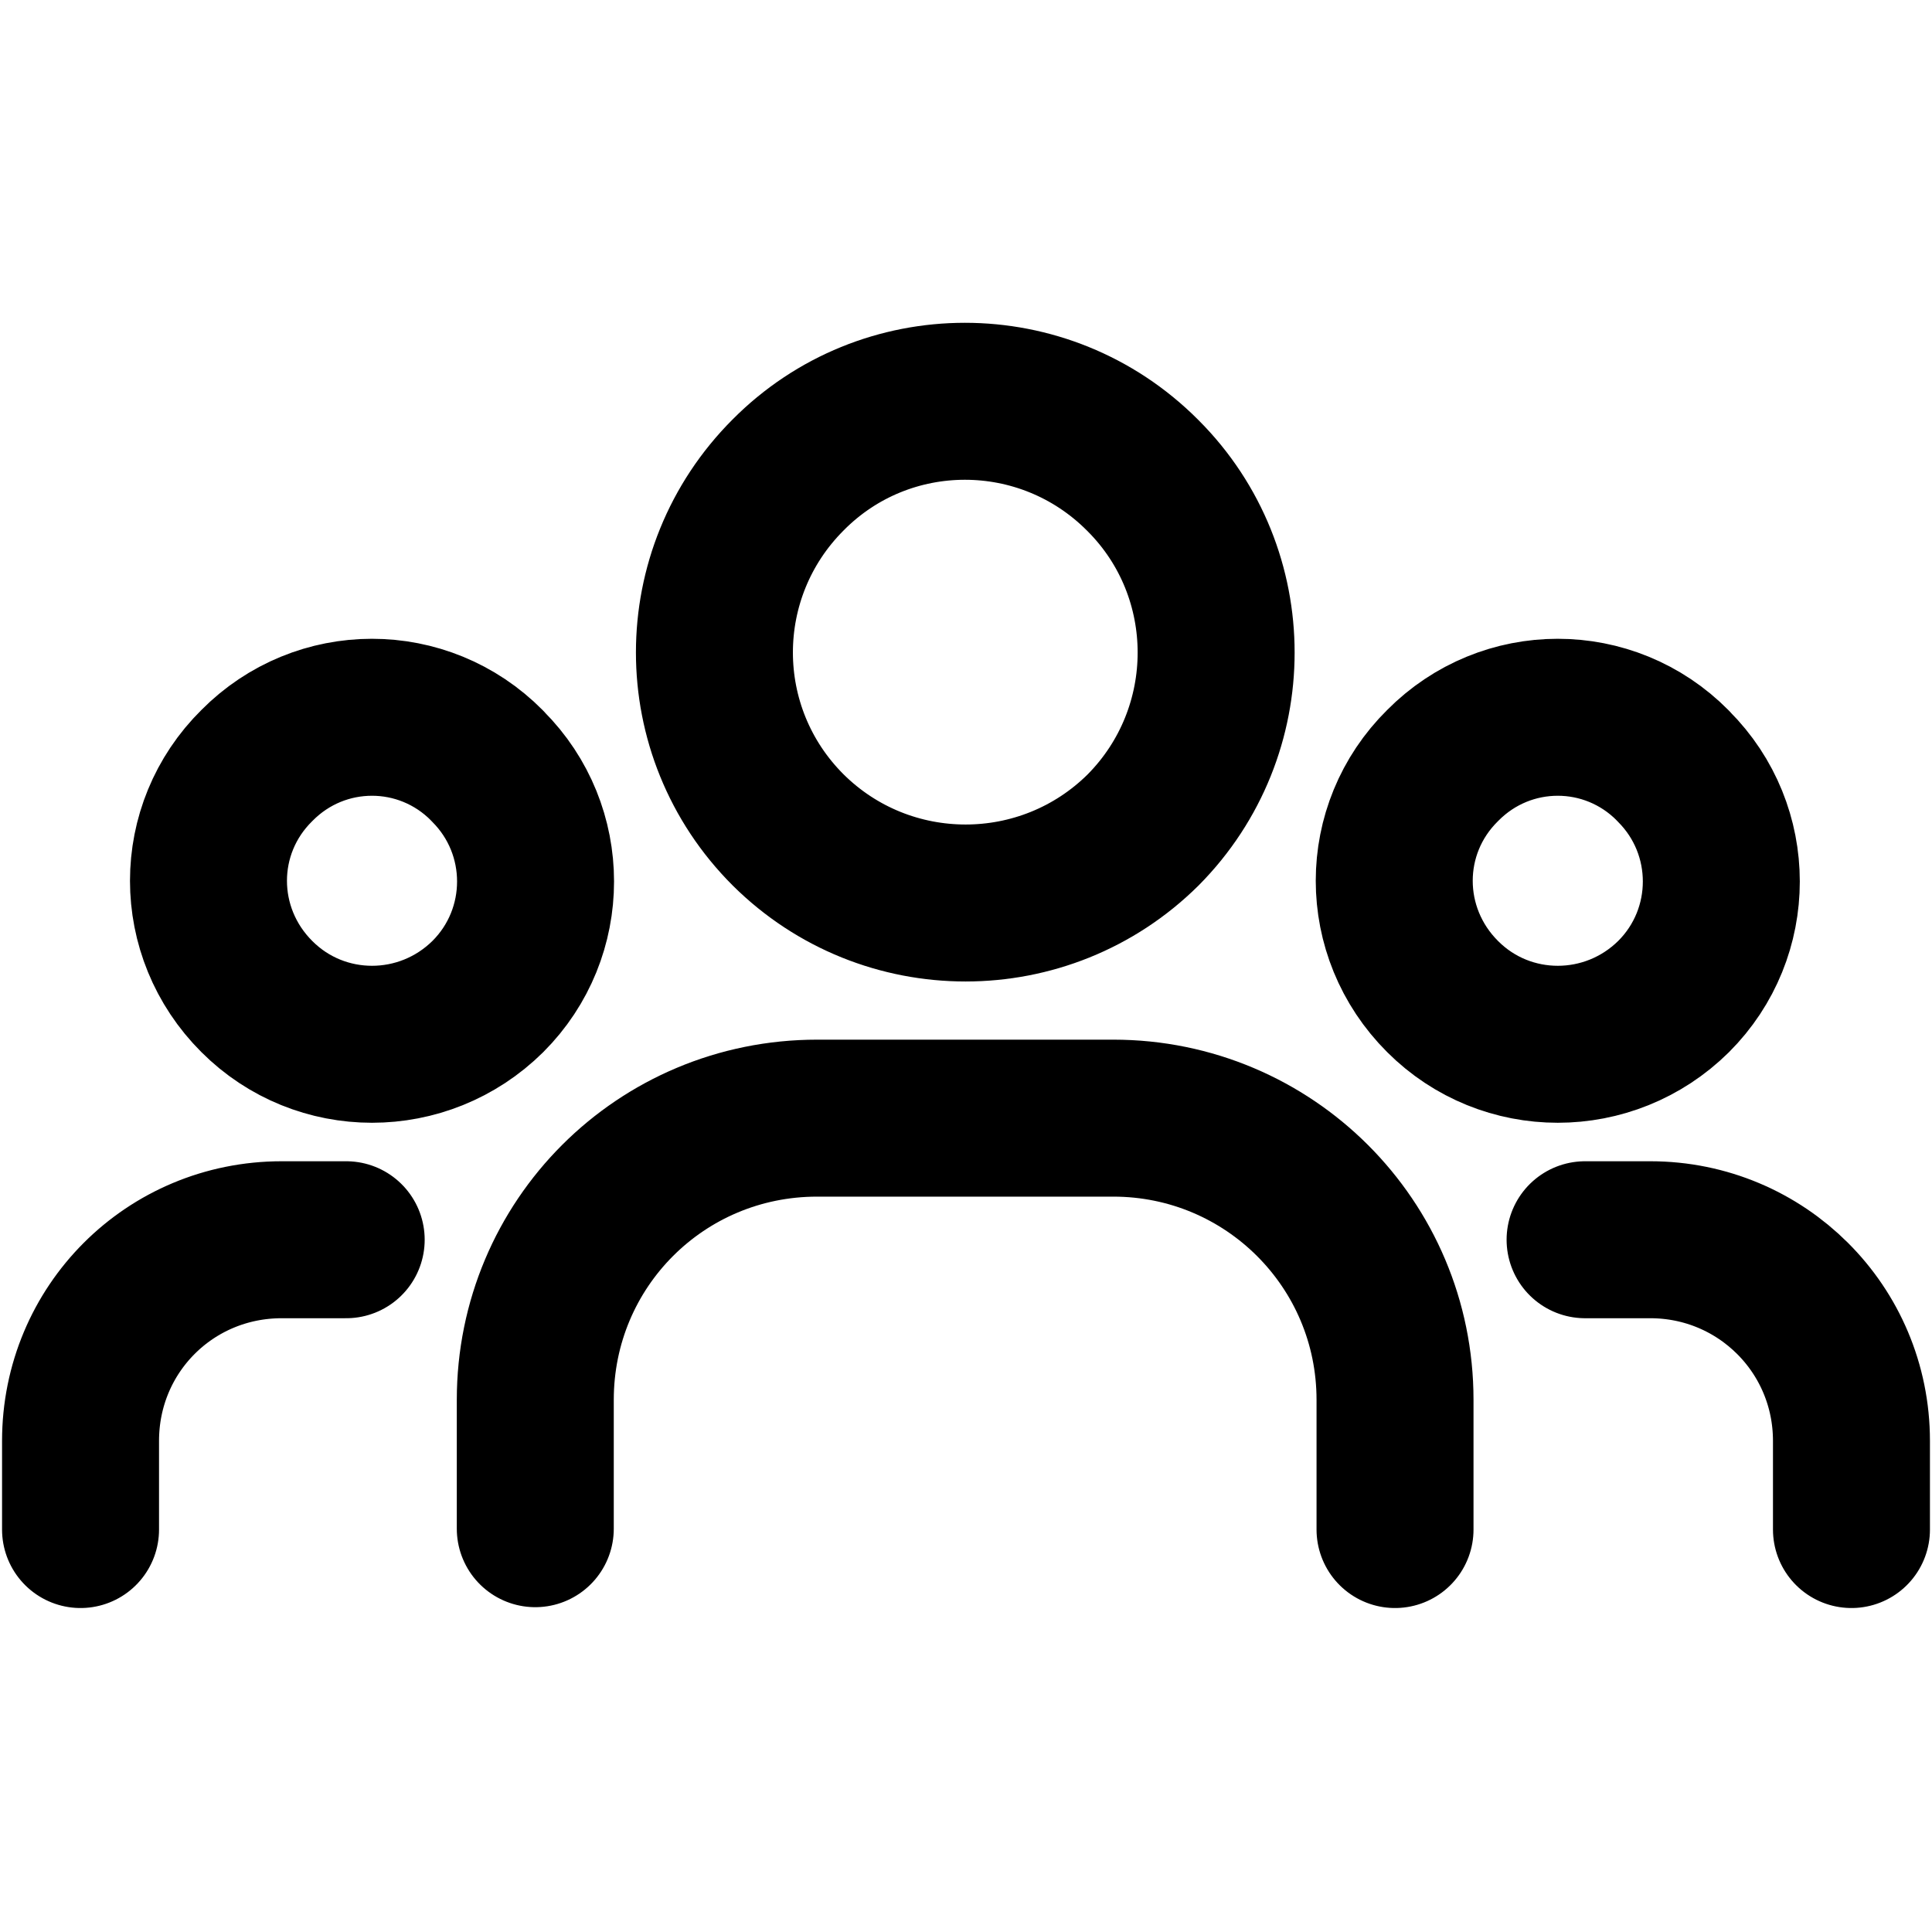 <svg width="16" height="16" viewBox="0 0 16 16" fill="none" xmlns="http://www.w3.org/2000/svg">
<path d="M13.86 6.347C14.387 6.873 14.387 7.727 13.86 8.253C13.327 8.78 12.473 8.78 11.947 8.253C11.413 7.72 11.413 6.867 11.947 6.34C12.473 5.807 13.327 5.807 13.853 6.339M9.467 3.94C10.273 4.747 10.273 6.06 9.467 6.873C8.653 7.68 7.34 7.68 6.527 6.873C5.713 6.06 5.713 4.747 6.527 3.933C7.333 3.12 8.647 3.12 9.46 3.933M4.04 6.347C4.567 6.873 4.567 7.727 4.04 8.253C3.507 8.78 2.653 8.78 2.127 8.253C1.593 7.72 1.593 6.867 2.127 6.34C2.653 5.807 3.507 5.807 4.033 6.339M15.333 12.667V11.933C15.333 11.007 14.587 10.267 13.667 10.267H13.127M0.667 12.667V11.933C0.667 11.007 1.407 10.267 2.333 10.267H2.867M11.553 12.667V11.593C11.553 10.3 10.507 9.26 9.22 9.26H6.767C5.473 9.26 4.433 10.3 4.433 11.593V12.66" stroke="black" stroke-width="1.3" stroke-linecap="round" stroke-linejoin="round"/>
</svg>
